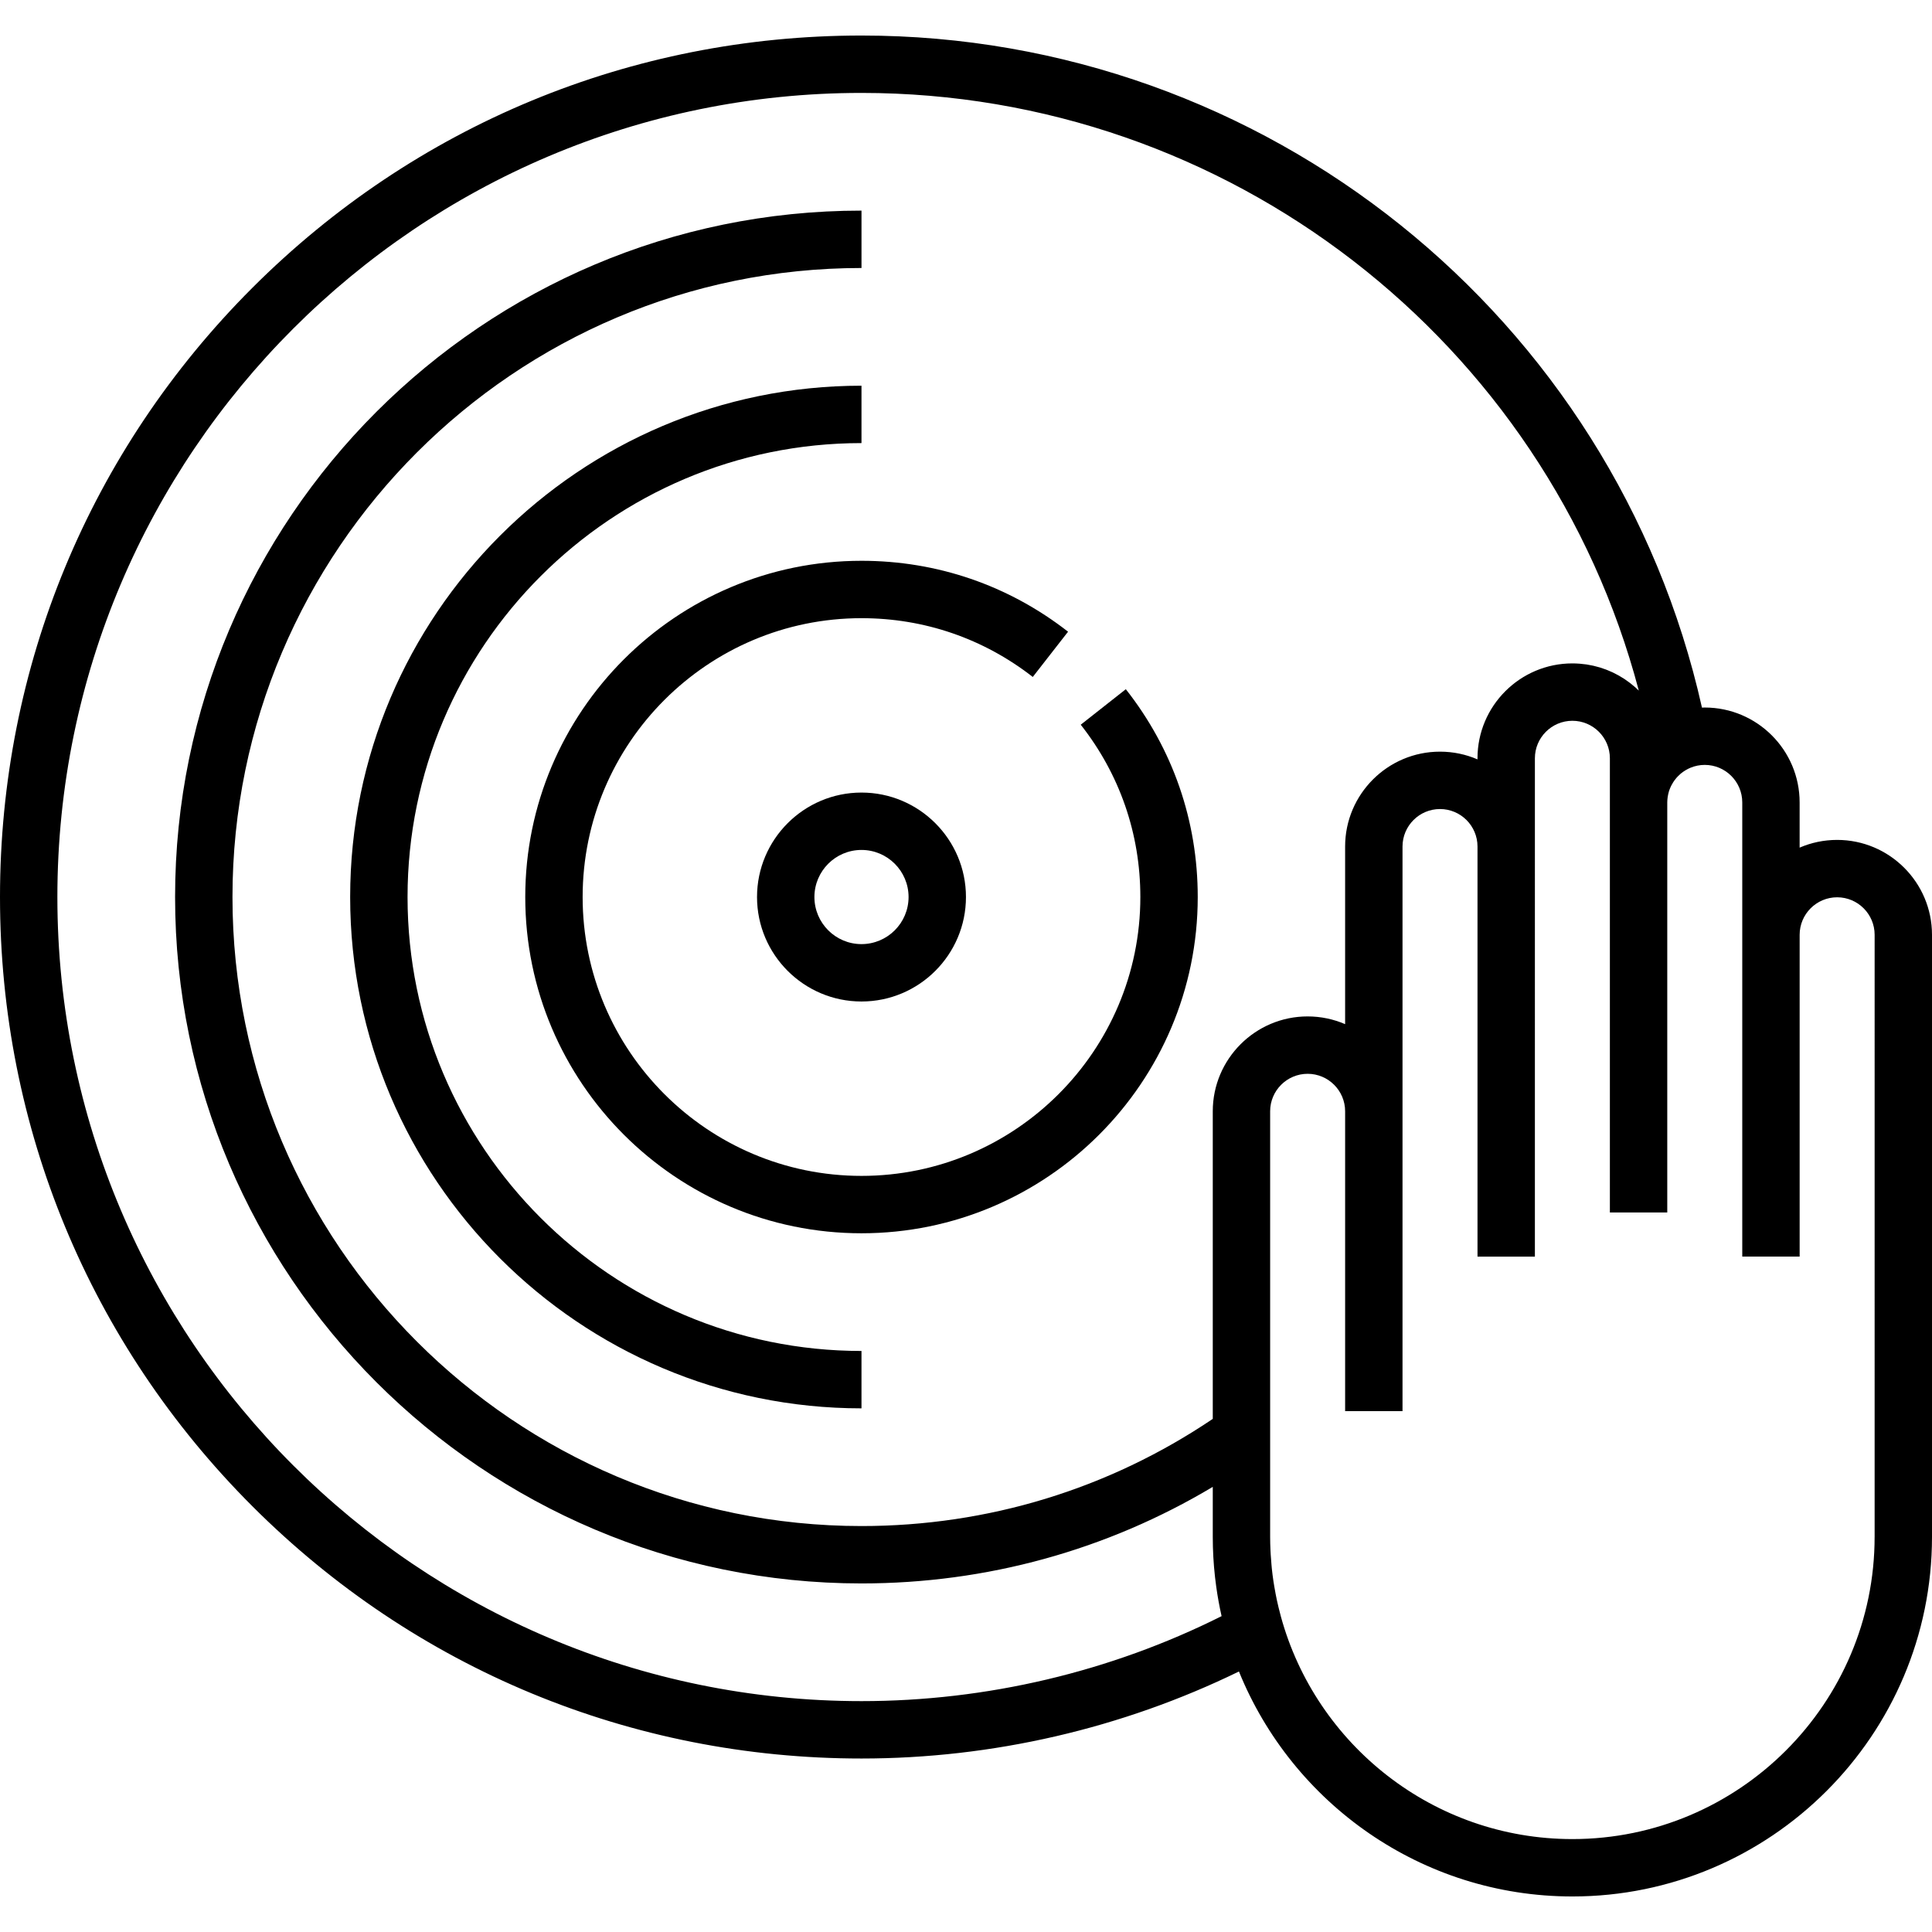 <?xml version="1.0" encoding="iso-8859-1"?>
<!-- Generator: Adobe Illustrator 19.0.0, SVG Export Plug-In . SVG Version: 6.00 Build 0)  -->
<svg version="1.1" id="Layer_1" xmlns="http://www.w3.org/2000/svg" xmlns:xlink="http://www.w3.org/1999/xlink" x="0px" y="0px"
	 viewBox="0 0 512 512" style="enable-background:new 0 0 512 512;" xml:space="preserve">
<g>
	<g>
		<path d="M298.355,182.647l-11.948,9.408c10.334,13.126,15.797,28.918,15.797,45.668c0,40.748-33.15,73.899-73.899,73.899
			s-73.9-33.15-73.9-73.899c0-40.749,33.151-73.899,73.9-73.899c16.622,0,32.317,5.387,45.39,15.577l9.351-11.994
			c-15.77-12.293-34.698-18.791-54.739-18.791c-49.136,0-89.109,39.974-89.109,89.107c0,49.134,39.974,89.107,89.108,89.107
			c49.134,0,89.107-39.974,89.107-89.107C317.412,217.526,310.823,198.482,298.355,182.647z"/>
	</g>
</g>
<g>
	<g>
		<path d="M228.304,210.038c-15.265,0-27.684,12.42-27.684,27.685c0,15.265,12.419,27.683,27.684,27.683
			c15.266,0,27.685-12.419,27.685-27.683C255.99,222.457,243.57,210.038,228.304,210.038z M228.303,250.199
			c-6.879,0-12.476-5.597-12.476-12.476c0-6.88,5.596-12.478,12.476-12.478c6.881,0,12.478,5.596,12.478,12.478
			C240.781,244.602,235.183,250.199,228.303,250.199z"/>
	</g>
</g>
<g>
	<g>
		<path d="M486.856,222.584c-3.526,0-6.886,0.73-9.936,2.047v-11.985c0-13.865-11.28-25.145-25.145-25.145
			c-0.247,0-0.49,0.017-0.737,0.023C427.811,83.871,335.349,9.418,228.304,9.418c-60.982,0-118.314,23.748-161.436,66.869
			C23.748,119.408,0,176.74,0,237.723c0,60.982,23.748,118.314,66.868,161.434c43.122,43.121,100.453,66.868,161.436,66.868
			c34.667,0,69.054-7.964,100.029-23.061c14.154,34.92,48.426,59.618,88.364,59.618c52.55,0,95.303-42.753,95.303-95.303v-159.55
			C512,233.864,500.721,222.584,486.856,222.584z M321.396,294.504v81.516c-27.547,18.588-59.645,28.398-93.091,28.398
			c-91.917,0-166.697-74.78-166.697-166.697c0-91.918,74.78-166.699,166.697-166.699V55.815
			C128.002,55.815,46.4,137.418,46.4,237.722c0,100.303,81.602,181.905,181.905,181.905c33.106,0,65.006-8.808,93.091-25.59v13.242
			c0,0.863,0.013,1.722,0.036,2.578c0.006,0.189,0.016,0.378,0.021,0.567c0.021,0.682,0.049,1.363,0.085,2.041
			c0.01,0.175,0.022,0.35,0.033,0.524c0.042,0.707,0.089,1.412,0.147,2.115c0.011,0.128,0.023,0.255,0.034,0.383
			c0.065,0.764,0.14,1.526,0.223,2.285c0.008,0.07,0.016,0.141,0.023,0.211c0.094,0.835,0.199,1.668,0.315,2.496
			c0,0,0,0.003,0,0.004c0.367,2.64,0.841,5.248,1.421,7.815c-29.435,14.748-62.3,22.519-95.432,22.519
			c-117.503,0-213.096-95.594-213.096-213.094c0-117.503,95.594-213.097,213.096-213.097c97.196,0,181.524,65.757,205.999,158.391
			c-0.303-0.297-0.613-0.585-0.931-0.866c-0.065-0.059-0.134-0.112-0.2-0.17c-0.337-0.293-0.682-0.576-1.034-0.852
			c-0.109-0.085-0.218-0.17-0.328-0.253c-0.412-0.311-0.831-0.612-1.262-0.898c-0.064-0.043-0.13-0.081-0.194-0.123
			c-0.384-0.249-0.777-0.488-1.174-0.716c-0.12-0.069-0.239-0.138-0.36-0.205c-0.456-0.252-0.919-0.494-1.393-0.719
			c-0.056-0.026-0.114-0.051-0.17-0.076c-0.431-0.2-0.869-0.386-1.312-0.563c-0.129-0.051-0.256-0.101-0.386-0.15
			c-0.497-0.189-0.999-0.364-1.51-0.521c-0.04-0.013-0.08-0.021-0.12-0.034c-0.48-0.145-0.965-0.272-1.456-0.387
			c-0.135-0.031-0.271-0.064-0.406-0.093c-0.53-0.116-1.065-0.221-1.606-0.302c-0.023-0.003-0.047-0.005-0.069-0.009
			c-0.523-0.077-1.051-0.133-1.585-0.177c-0.141-0.012-0.282-0.022-0.424-0.032c-0.558-0.036-1.119-0.063-1.685-0.063
			c-13.865,0-25.144,11.279-25.144,25.143v0.292c-3.05-1.317-6.409-2.046-9.936-2.046c-13.865,0-25.145,11.28-25.145,25.145v47.069
			c-3.05-1.317-6.409-2.047-9.936-2.047C332.675,269.362,321.396,280.641,321.396,294.504z M496.794,407.279h-0.002
			c0,44.165-35.931,80.095-80.095,80.095c-36.864,0-67.973-25.041-77.256-59.003c-0.212-0.778-0.412-1.559-0.601-2.343
			c-0.153-0.638-0.306-1.276-0.444-1.921c-0.121-0.561-0.232-1.123-0.34-1.687c-0.12-0.623-0.231-1.25-0.337-1.88
			c-0.086-0.512-0.175-1.023-0.251-1.537c-0.158-1.074-0.298-2.151-0.413-3.238c-0.04-0.371-0.066-0.743-0.101-1.115
			c-0.079-0.868-0.148-1.74-0.199-2.617c-0.022-0.376-0.045-0.752-0.062-1.129c-0.055-1.202-0.092-2.409-0.092-3.625V294.504
			c0-5.478,4.458-9.935,9.936-9.935c5.478,0,9.936,4.457,9.936,9.935v79.459h15.208v-79.459v-7.604v-62.56
			c0-5.479,4.457-9.937,9.937-9.937c5.478,0,9.936,4.457,9.936,9.937v108.672h15.208V224.34v-7.604V200.95
			c0-5.478,4.458-9.935,9.936-9.935c5.478,0,9.936,4.457,9.936,9.935v4.091v7.604v108.672h15.208V212.645
			c0-0.448,0.041-0.889,0.099-1.325c0.016-0.117,0.033-0.232,0.054-0.349c0.065-0.381,0.148-0.756,0.255-1.123
			c0.018-0.063,0.031-0.126,0.052-0.188c0.118-0.375,0.266-0.738,0.426-1.094c0.064-0.142,0.132-0.281,0.202-0.419
			c0.136-0.267,0.285-0.526,0.444-0.779c0.104-0.164,0.211-0.326,0.323-0.485c0.176-0.246,0.362-0.486,0.561-0.715
			c0.109-0.128,0.224-0.252,0.341-0.375c0.237-0.247,0.484-0.487,0.747-0.71c0.084-0.071,0.169-0.141,0.254-0.209
			c0.299-0.235,0.612-0.455,0.939-0.658c0.083-0.053,0.166-0.104,0.251-0.153c0.391-0.226,0.796-0.436,1.223-0.61
			c1.162-0.48,2.432-0.746,3.766-0.746c5.479,0,9.937,4.457,9.937,9.937v27.48v7.604v85.283h15.208v-85.283
			c0-5.479,4.458-9.937,9.936-9.937c5.478,0,9.936,4.457,9.936,9.937V407.279z"/>
	</g>
</g>
<g>
	<g>
		<path d="M228.302,117.424v-15.208c-74.718,0-135.506,60.788-135.506,135.507c0,74.718,60.788,135.505,135.506,135.505V358.02
			c-66.332,0-120.298-53.966-120.298-120.297C108.005,171.39,161.97,117.424,228.302,117.424z"/>
	</g>
</g>
<g>
</g>
<g>
</g>
<g>
</g>
<g>
</g>
<g>
</g>
<g>
</g>
<g>
</g>
<g>
</g>
<g>
</g>
<g>
</g>
<g>
</g>
<g>
</g>
<g>
</g>
<g>
</g>
<g>
</g>
</svg>
